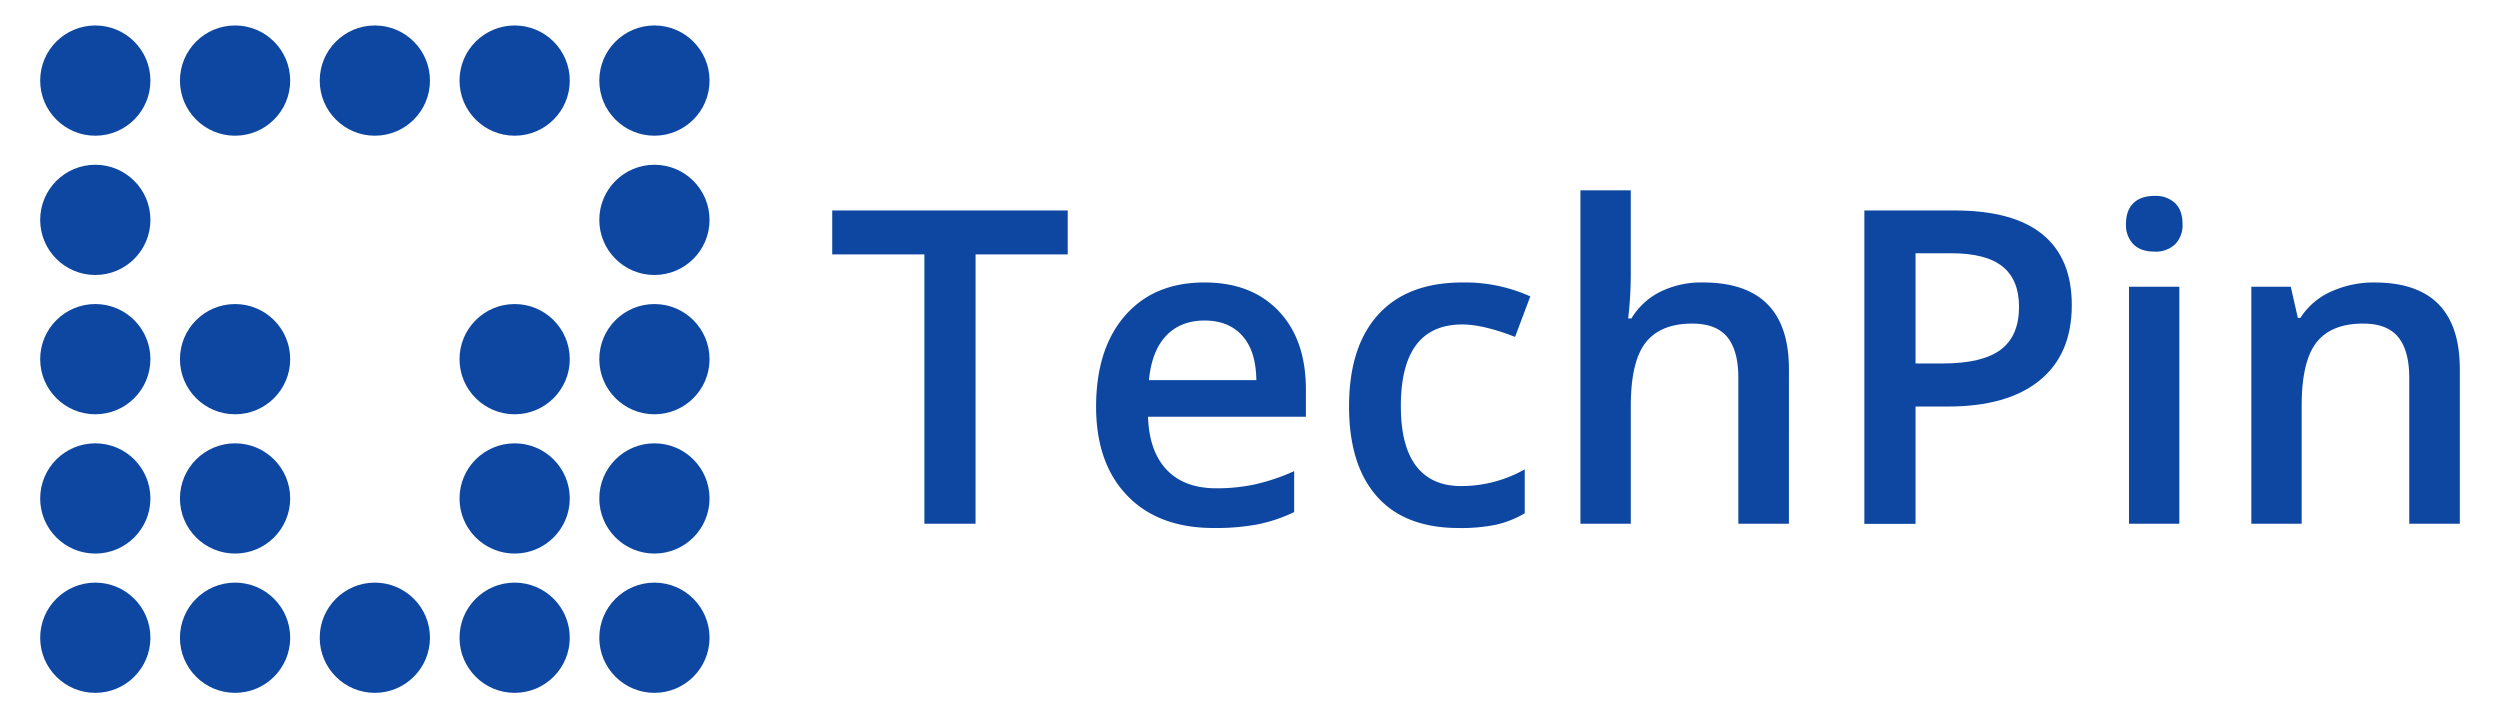 <svg id="Layer_2" data-name="Layer 2" xmlns="http://www.w3.org/2000/svg" viewBox="0 0 873.56 251.01"><defs><style>.cls-1{fill:#0D47A1;}</style></defs><title>Artboard 1 copy 3</title><path class="cls-1" d="M340.88,183H323V88.89h-32.2V73.54h82.29V88.89h-32.2Z"/><path class="cls-1" d="M424.14,184.5q-19.32,0-30.21-11.27T383,142.2q0-20.29,10.11-31.9t27.78-11.6q16.4,0,25.91,10t9.51,27.4v9.51H401.15q.38,12.06,6.51,18.53t17.3,6.48a63.77,63.77,0,0,0,13.66-1.39,71.59,71.59,0,0,0,13.59-4.6v14.3a54,54,0,0,1-13,4.34A79.89,79.89,0,0,1,424.14,184.5ZM420.92,112q-8.39,0-13.44,5.32t-6,15.5H439q-.15-10.26-4.94-15.54T420.92,112Z"/><path class="cls-1" d="M509.72,184.5q-18.79,0-28.56-11t-9.77-31.48q0-20.89,10.22-32.12T511.14,98.7a55.37,55.37,0,0,1,23.58,4.87l-5.32,14.15q-11.16-4.34-18.42-4.34-21.49,0-21.49,28.53,0,13.93,5.35,20.93t15.69,7A45,45,0,0,0,532.78,164v15.35a34.72,34.72,0,0,1-10.07,4A60.49,60.49,0,0,1,509.72,184.5Z"/><path class="cls-1" d="M625.09,183H607.42V132.09q0-9.58-3.86-14.3t-12.24-4.72q-11.08,0-16.28,6.63t-5.2,22.2V183H552.24V66.5h17.59V96.08a138.09,138.09,0,0,1-.9,15.2h1.12a24.44,24.44,0,0,1,10-9.28A32.22,32.22,0,0,1,595,98.7q30.1,0,30.1,30.32Z"/><path class="cls-1" d="M723.93,106.64q0,17.15-11.23,26.28t-32,9.13H669.34v41H651.45V73.54H683q20.52,0,30.74,8.39T723.93,106.64ZM669.34,127h9.51q13.78,0,20.21-4.79t6.44-15q0-9.43-5.77-14.08t-18-4.64H669.34Z"/><path class="cls-1" d="M742.87,78.26q0-4.72,2.58-7.26t7.38-2.55A9.86,9.86,0,0,1,760.05,71q2.58,2.55,2.58,7.26a9.56,9.56,0,0,1-2.58,7.08,9.77,9.77,0,0,1-7.23,2.58q-4.79,0-7.37-2.58A9.56,9.56,0,0,1,742.87,78.26ZM761.51,183H743.92V100.2h17.59Z"/><path class="cls-1" d="M859.52,183H841.85V132.09q0-9.58-3.86-14.3t-12.24-4.72q-11.16,0-16.32,6.59t-5.17,22.09V183H786.67V100.2h13.78l2.47,10.86h.9a24.5,24.5,0,0,1,10.63-9.13,35.64,35.64,0,0,1,15.27-3.22q29.8,0,29.8,30.32Z"/><circle class="cls-1" cx="33.3" cy="28.16" r="19.26"/><circle class="cls-1" cx="82.14" cy="28.16" r="19.26"/><circle class="cls-1" cx="130.98" cy="28.16" r="19.26"/><circle class="cls-1" cx="179.83" cy="28.16" r="19.26"/><circle class="cls-1" cx="228.67" cy="28.16" r="19.26"/><circle class="cls-1" cx="33.3" cy="76.83" r="19.26"/><circle class="cls-1" cx="228.67" cy="76.83" r="19.26"/><circle class="cls-1" cx="33.3" cy="125.5" r="19.26"/><circle class="cls-1" cx="82.14" cy="125.5" r="19.26"/><circle class="cls-1" cx="179.83" cy="125.5" r="19.26"/><circle class="cls-1" cx="228.67" cy="125.5" r="19.26"/><circle class="cls-1" cx="33.3" cy="174.17" r="19.26"/><circle class="cls-1" cx="82.14" cy="174.17" r="19.26"/><circle class="cls-1" cx="179.83" cy="174.17" r="19.26"/><circle class="cls-1" cx="228.67" cy="174.17" r="19.26"/><circle class="cls-1" cx="33.3" cy="222.84" r="19.26"/><circle class="cls-1" cx="82.14" cy="222.84" r="19.26"/><circle class="cls-1" cx="130.98" cy="222.84" r="19.26"/><circle class="cls-1" cx="179.83" cy="222.84" r="19.26"/><circle class="cls-1" cx="228.67" cy="222.84" r="19.26"/></svg>